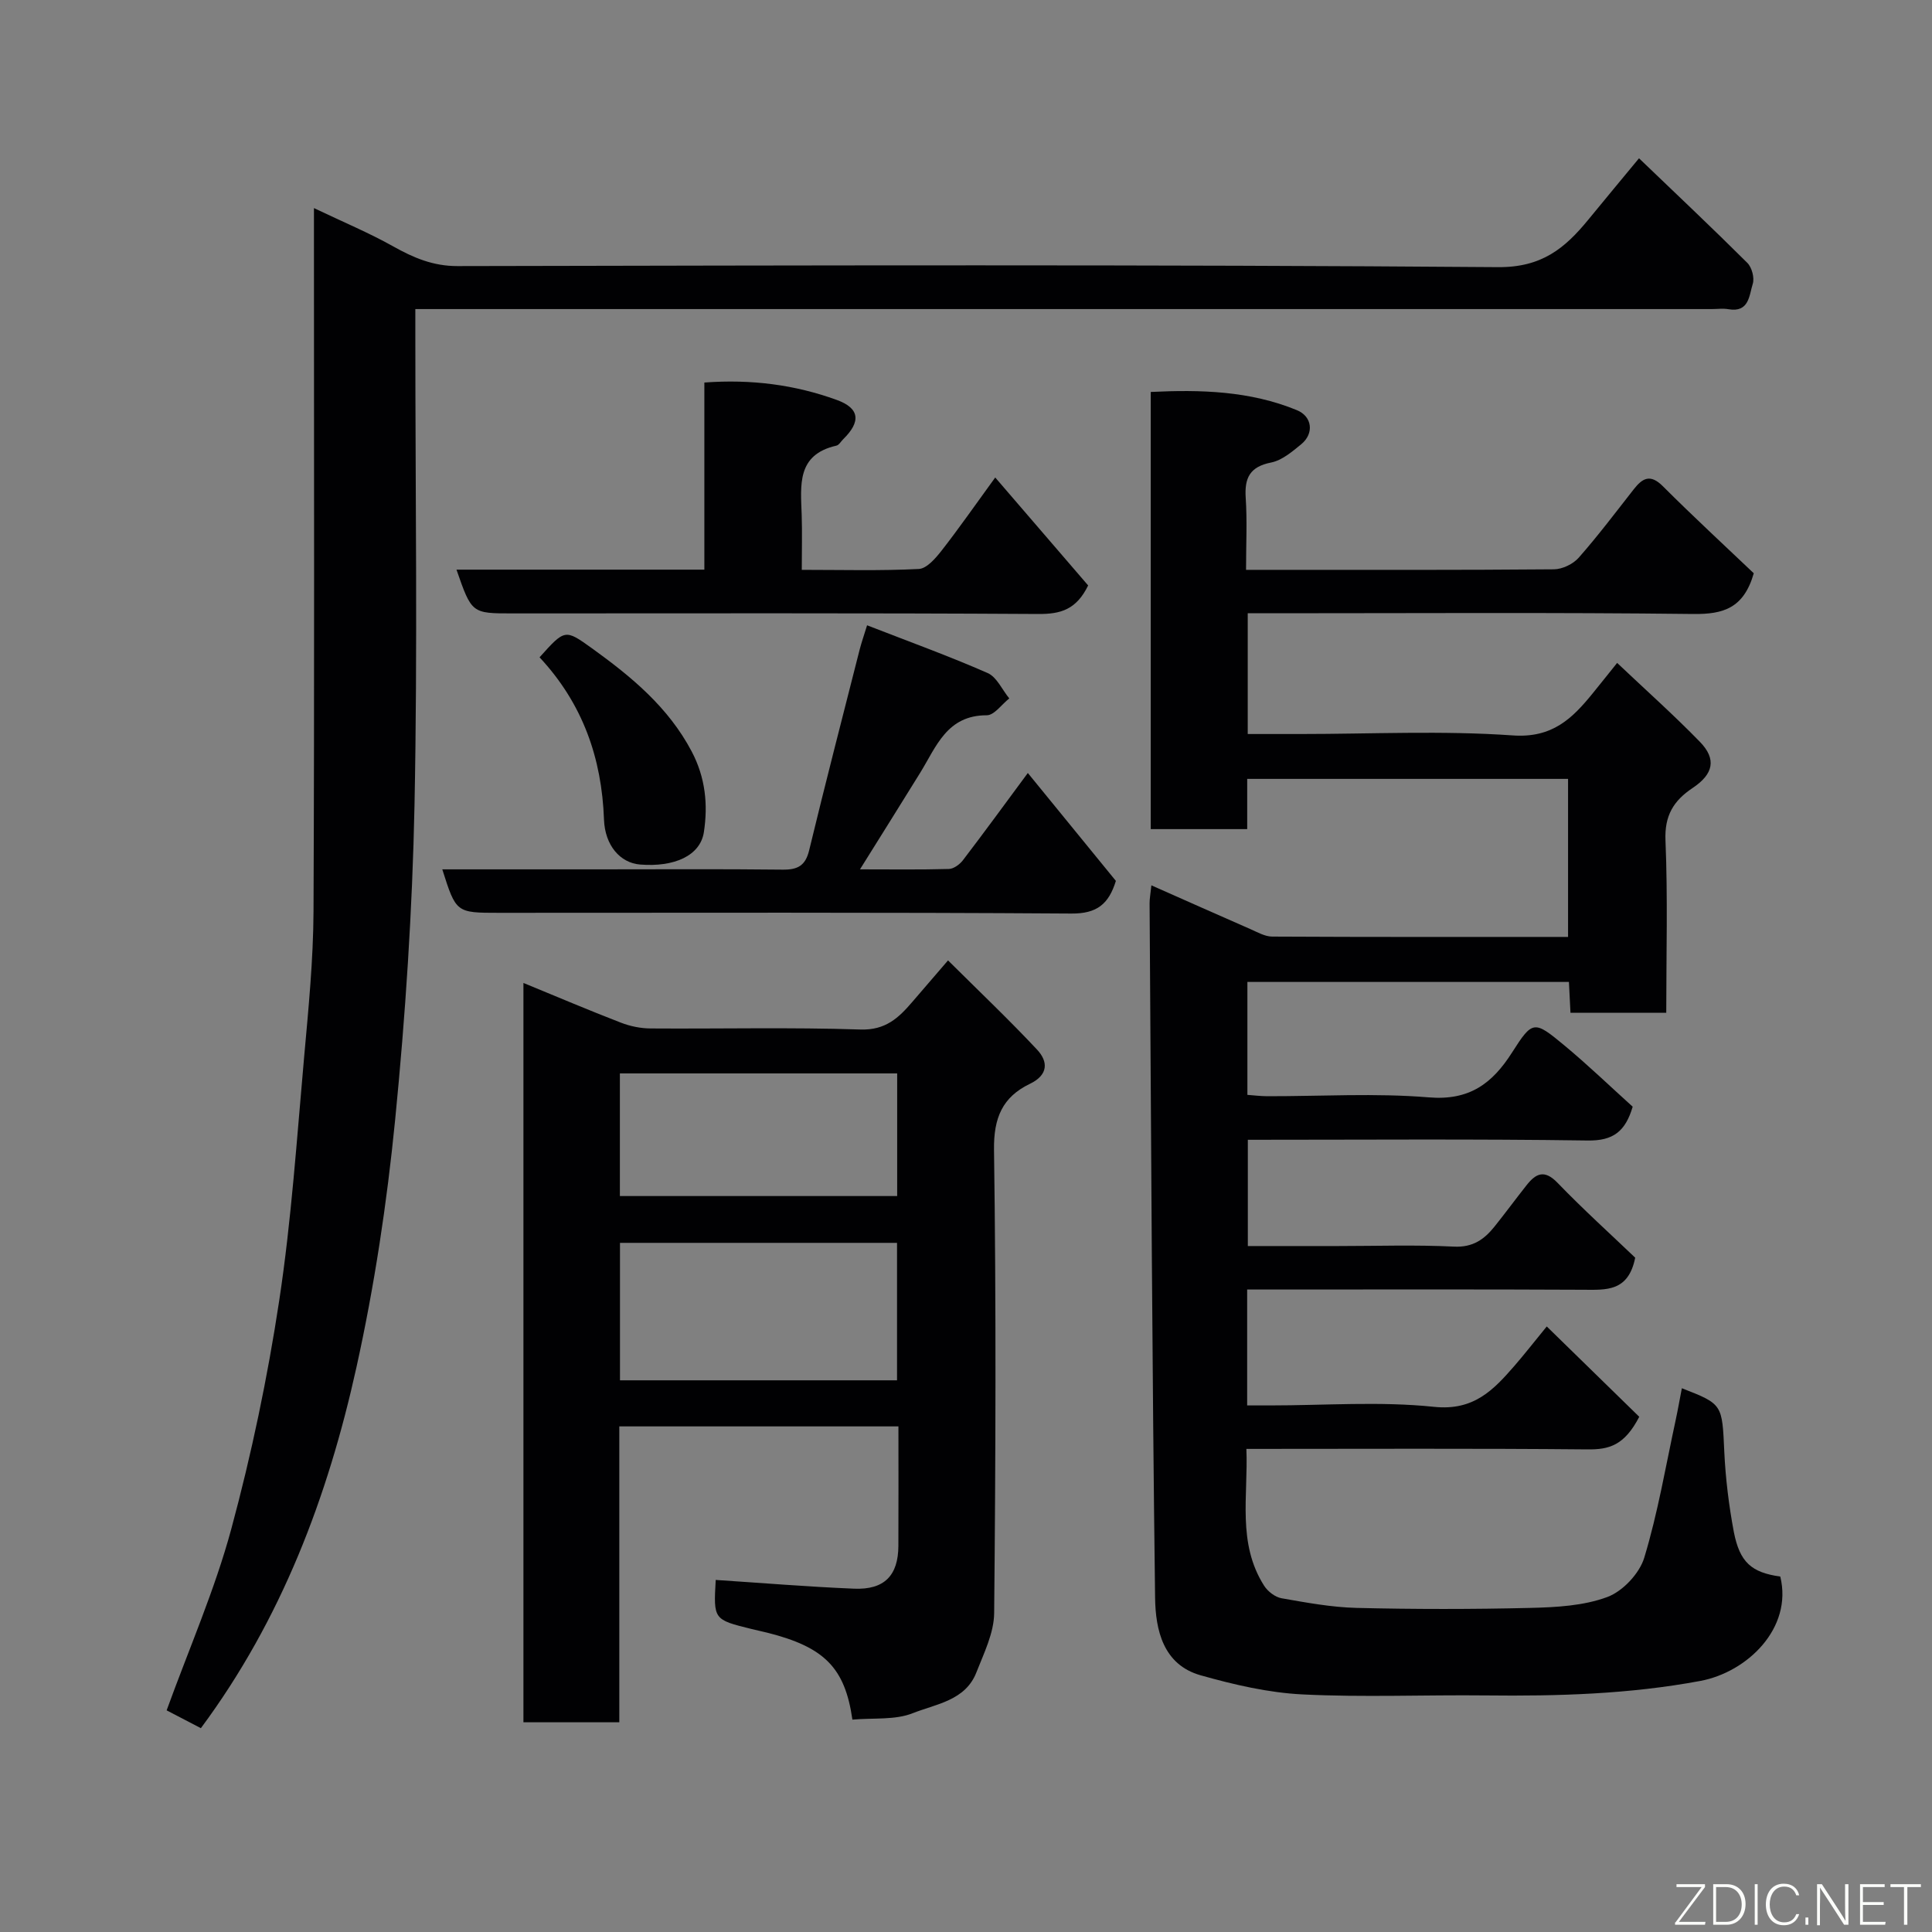 <svg enable-background="new 0 0 400 400" viewBox="0 0 400 400" xmlns="http://www.w3.org/2000/svg"><rect x="0" y="0" width="400" height="400" fill="#808080" stroke="none"/><path d="m368.59 326.41c2.61 10.71-6.86 19.8-16.56 21.61-14.69 2.74-29.5 3.17-44.38 3-12.66-.14-25.35.42-37.99-.21-7.08-.35-14.2-2.02-21.06-3.95-7.82-2.2-9.36-9.45-9.45-16.04-.62-47.93-.82-95.86-1.14-143.79-.01-.94.18-1.88.37-3.73 7.13 3.16 13.78 6.12 20.45 9.04 1.48.64 3.03 1.56 4.56 1.57 20.31.11 40.62.07 61.26.07 0-11.01 0-21.72 0-32.72-22.02 0-43.95 0-66.43 0v10.4c-6.93 0-13.32 0-19.97 0 0-30.05 0-59.98 0-90.51 10.28-.5 20.5-.24 30.26 3.77 3.19 1.31 3.6 4.84.89 7.06-1.88 1.54-3.98 3.33-6.23 3.78-4.4.87-5.53 3.17-5.26 7.3.32 4.77.07 9.59.07 14.92h5.26c19.5 0 39 .06 58.49-.11 1.75-.02 3.97-1.09 5.13-2.41 4-4.54 7.65-9.39 11.39-14.16 1.82-2.32 3.42-3.23 6.02-.64 6.28 6.28 12.82 12.31 18.83 18.03-2.08 7.25-6.32 8.5-12.5 8.43-28.83-.34-57.66-.15-86.49-.15-1.81 0-3.63 0-5.78 0v25h10.88c14.67 0 29.38-.74 43.98.29 8.21.58 12.33-3.5 16.6-8.76 1.54-1.89 3.05-3.8 5.02-6.25 5.97 5.65 11.75 10.8 17.13 16.33 3.48 3.58 2.84 6.67-1.51 9.57-3.94 2.63-5.83 5.71-5.61 10.86.49 11.78.16 23.59.16 35.67-6.79 0-13.18 0-19.83 0-.11-2.15-.2-4.1-.32-6.38-22.15 0-44.21 0-66.57 0v23.38c1.26.09 2.68.27 4.1.28 11.17.02 22.39-.68 33.48.24 8.38.69 13.11-2.86 17.2-9.27 4.26-6.69 4.57-6.69 10.76-1.56 4.96 4.11 9.6 8.59 14.23 12.76-1.51 5.12-4.04 7.08-9.31 7-23.32-.34-46.65-.15-70.37-.15v22h18.7c8 0 16.01-.28 23.99.12 3.9.19 6.26-1.5 8.39-4.16 2.25-2.81 4.38-5.71 6.61-8.53 1.92-2.44 3.69-3.36 6.42-.53 5.36 5.55 11.09 10.73 16.09 15.51-1.41 7.08-6.01 6.66-10.73 6.64-21.33-.11-42.66-.05-63.99-.05-1.8 0-3.59 0-5.62 0v24h4.72c11.33 0 22.76-.88 33.97.29 8.25.86 12.32-3.5 16.72-8.57 1.91-2.2 3.71-4.51 6.62-8.07 6.69 6.54 12.92 12.62 19.15 18.7-3.08 5.96-6.27 6.8-10.71 6.75-23.32-.22-46.64-.1-70.63-.1.4 9.73-1.95 19.5 3.68 28.34.75 1.17 2.26 2.34 3.59 2.58 5.14.9 10.34 1.87 15.54 2 11.99.29 24 .29 35.99 0 5.37-.13 11.02-.43 15.94-2.26 3.19-1.19 6.65-4.87 7.64-8.15 2.82-9.3 4.44-18.96 6.5-28.48.47-2.18.85-4.38 1.28-6.59 8.51 3.31 8.33 3.32 8.79 13.21.26 5.54.95 11.09 1.97 16.54 1.24 6.34 3.69 8.4 9.62 9.24z" fill="#010103"/><path d="m65 43.08c6.2 2.96 11.45 5.15 16.37 7.91 4.22 2.37 8.28 4.11 13.35 4.1 71.81-.14 143.63-.34 215.43.22 9.04.07 13.82-3.89 18.66-9.79 3.43-4.19 6.89-8.35 10.53-12.75 7.69 7.38 15.16 14.42 22.43 21.66.94.94 1.51 3.1 1.12 4.34-.75 2.36-.73 5.99-5.02 5.25-1.13-.2-2.33-.03-3.49-.03-87.31 0-174.62 0-261.92 0-1.96 0-3.93 0-6.47 0v5.71c0 32.32.48 64.66-.17 96.97-.44 21.75-1.87 43.53-4.01 65.18-1.7 17.2-4.29 34.41-8.02 51.27-5.91 26.73-15.48 52.15-32.2 74.68-2.51-1.31-5.05-2.63-7.09-3.69 4.65-12.81 9.97-24.93 13.39-37.57 4.2-15.53 7.51-31.38 9.92-47.28 2.53-16.69 3.65-33.61 5.16-50.45.9-10.01 1.89-20.06 1.94-30.1.2-46.14.09-92.3.09-138.45 0-1.99 0-3.97 0-7.18z" fill="#010103"/><path d="m176.48 356.03c-1.53-10.74-5.8-15.01-17.55-17.98-1.1-.28-2.22-.5-3.32-.78-7.89-1.95-7.89-1.95-7.43-10.16 9.55.62 19.09 1.42 28.65 1.81 6.27.26 9.14-2.73 9.17-8.86.04-8.14.01-16.28.01-24.74-19.35 0-38.39 0-57.79 0v61.26c-6.73 0-13.11 0-19.85 0 0-50.69 0-101.51 0-153.07 6.98 2.87 13.53 5.65 20.15 8.21 1.93.75 4.1 1.2 6.17 1.21 14.49.1 28.99-.26 43.46.22 5.19.17 7.9-2.41 10.72-5.7 2.22-2.59 4.45-5.17 7.41-8.61 6.48 6.44 12.63 12.28 18.42 18.46 2.34 2.49 2.36 5.25-1.46 7.09-5.68 2.73-7.53 7.02-7.44 13.66.45 31.97.34 63.95.03 95.93-.04 4.12-2.13 8.31-3.69 12.3-2.28 5.82-8.38 6.52-13.17 8.42-3.64 1.45-8.07.94-12.49 1.33zm9.24-70.25c0-9.84 0-19.1 0-28.46-19.31 0-38.34 0-57.36 0v28.46zm-57.38-63.54v25.39h57.41c0-8.64 0-16.9 0-25.39-19.17 0-38.08 0-57.41 0z" fill="#010103"/><path d="m179.52 129.46c8.71 3.39 16.96 6.37 24.97 9.89 1.89.83 3 3.46 4.47 5.25-1.56 1.22-3.11 3.5-4.67 3.49-8.24-.01-10.43 6.48-13.76 11.88-4 6.48-8.06 12.93-12.48 20.02 6.58 0 12.51.09 18.42-.08 1-.03 2.25-.96 2.91-1.83 4.46-5.84 8.79-11.78 13.42-18.04 6.08 7.45 12.18 14.92 18.23 22.34-1.48 4.79-3.91 6.8-9.21 6.76-39.49-.27-78.99-.15-118.48-.15-8.91 0-8.91 0-11.77-9h31.93c12.83 0 25.66-.09 38.49.06 3.12.04 4.76-.77 5.54-4.02 3.36-13.9 6.95-27.75 10.47-41.61.39-1.48.9-2.95 1.52-4.96z" fill="#010103"/><path d="m94.51 117.94h51.32c0-12.91 0-25.62 0-38.74 9.75-.72 18.75.46 27.41 3.6 4.78 1.73 5.03 4.51 1.35 8.12-.48.47-.88 1.23-1.44 1.35-8.25 1.87-7.37 8.22-7.17 14.32.12 3.62.02 7.25.02 11.39 8.36 0 16.3.22 24.22-.18 1.65-.08 3.47-2.2 4.71-3.78 3.61-4.62 6.95-9.43 11.12-15.16 6.8 7.9 13.15 15.27 19.24 22.35-2.45 5.02-5.71 5.94-10.31 5.91-36.29-.22-72.58-.12-108.87-.12-8.45 0-8.45 0-11.6-9.06z" fill="#010103"/><path d="m111.71 136.09c5.24-5.84 5.27-5.88 10.83-1.88 8.16 5.88 15.82 12.18 20.67 21.38 2.85 5.41 3.39 11.02 2.52 16.7-.75 4.89-6.17 7.28-13.23 6.7-4.11-.34-7.26-3.97-7.45-9.32-.46-12.7-4.39-23.98-13.34-33.58z" fill="#010103"/><g fill="#fbfcfa"><path d="m346.9 398 5.4-7.3h-5.2v-.6h5.9v.6l-5.4 7.2h5.5l-.1.6h-6.2v-.5z"/><path d="m354.7 390.1h2.8c2.3 0 3.9 1.6 3.9 4.1s-1.6 4.3-3.9 4.3h-2.8zm.6 7.8h2c2.2 0 3.3-1.6 3.3-3.6 0-1.8-1-3.6-3.3-3.6h-2z"/><path d="m363.9 390.1v8.4h-.6v-8.4h1.6z"/><path d="m372.5 396.3c-.4 1.3-1.4 2.3-3.2 2.3-2.4 0-3.7-1.9-3.7-4.3 0-2.3 1.2-4.3 3.7-4.3 1.8 0 2.9 1 3.2 2.4h-.6c-.4-1.1-1.1-1.8-2.5-1.8-2.1 0-3 1.9-3 3.7s.9 3.7 3 3.7c1.4 0 2.1-.7 2.5-1.7z"/><path d="m373.8 398.5v-1.5h.6v1.5z"/><path d="m376.2 398.5v-8.4h1c1.3 2 4.4 6.7 4.9 7.6-.1-1.2-.1-2.4-.1-3.8v-3.8h.7v8.4h-.9c-1.2-1.9-4.4-6.8-5-7.7.1 1.1 0 2.3 0 3.9v3.9h-.6z"/><path d="m390 394.4h-4.3v3.5h4.7l-.1.6h-5.2v-8.4h5.1v.6h-4.5v3.1h4.3z"/><path d="m394.2 390.7h-2.8v-.6h6.3v.6h-2.8v7.8h-.7z"/></g></svg>